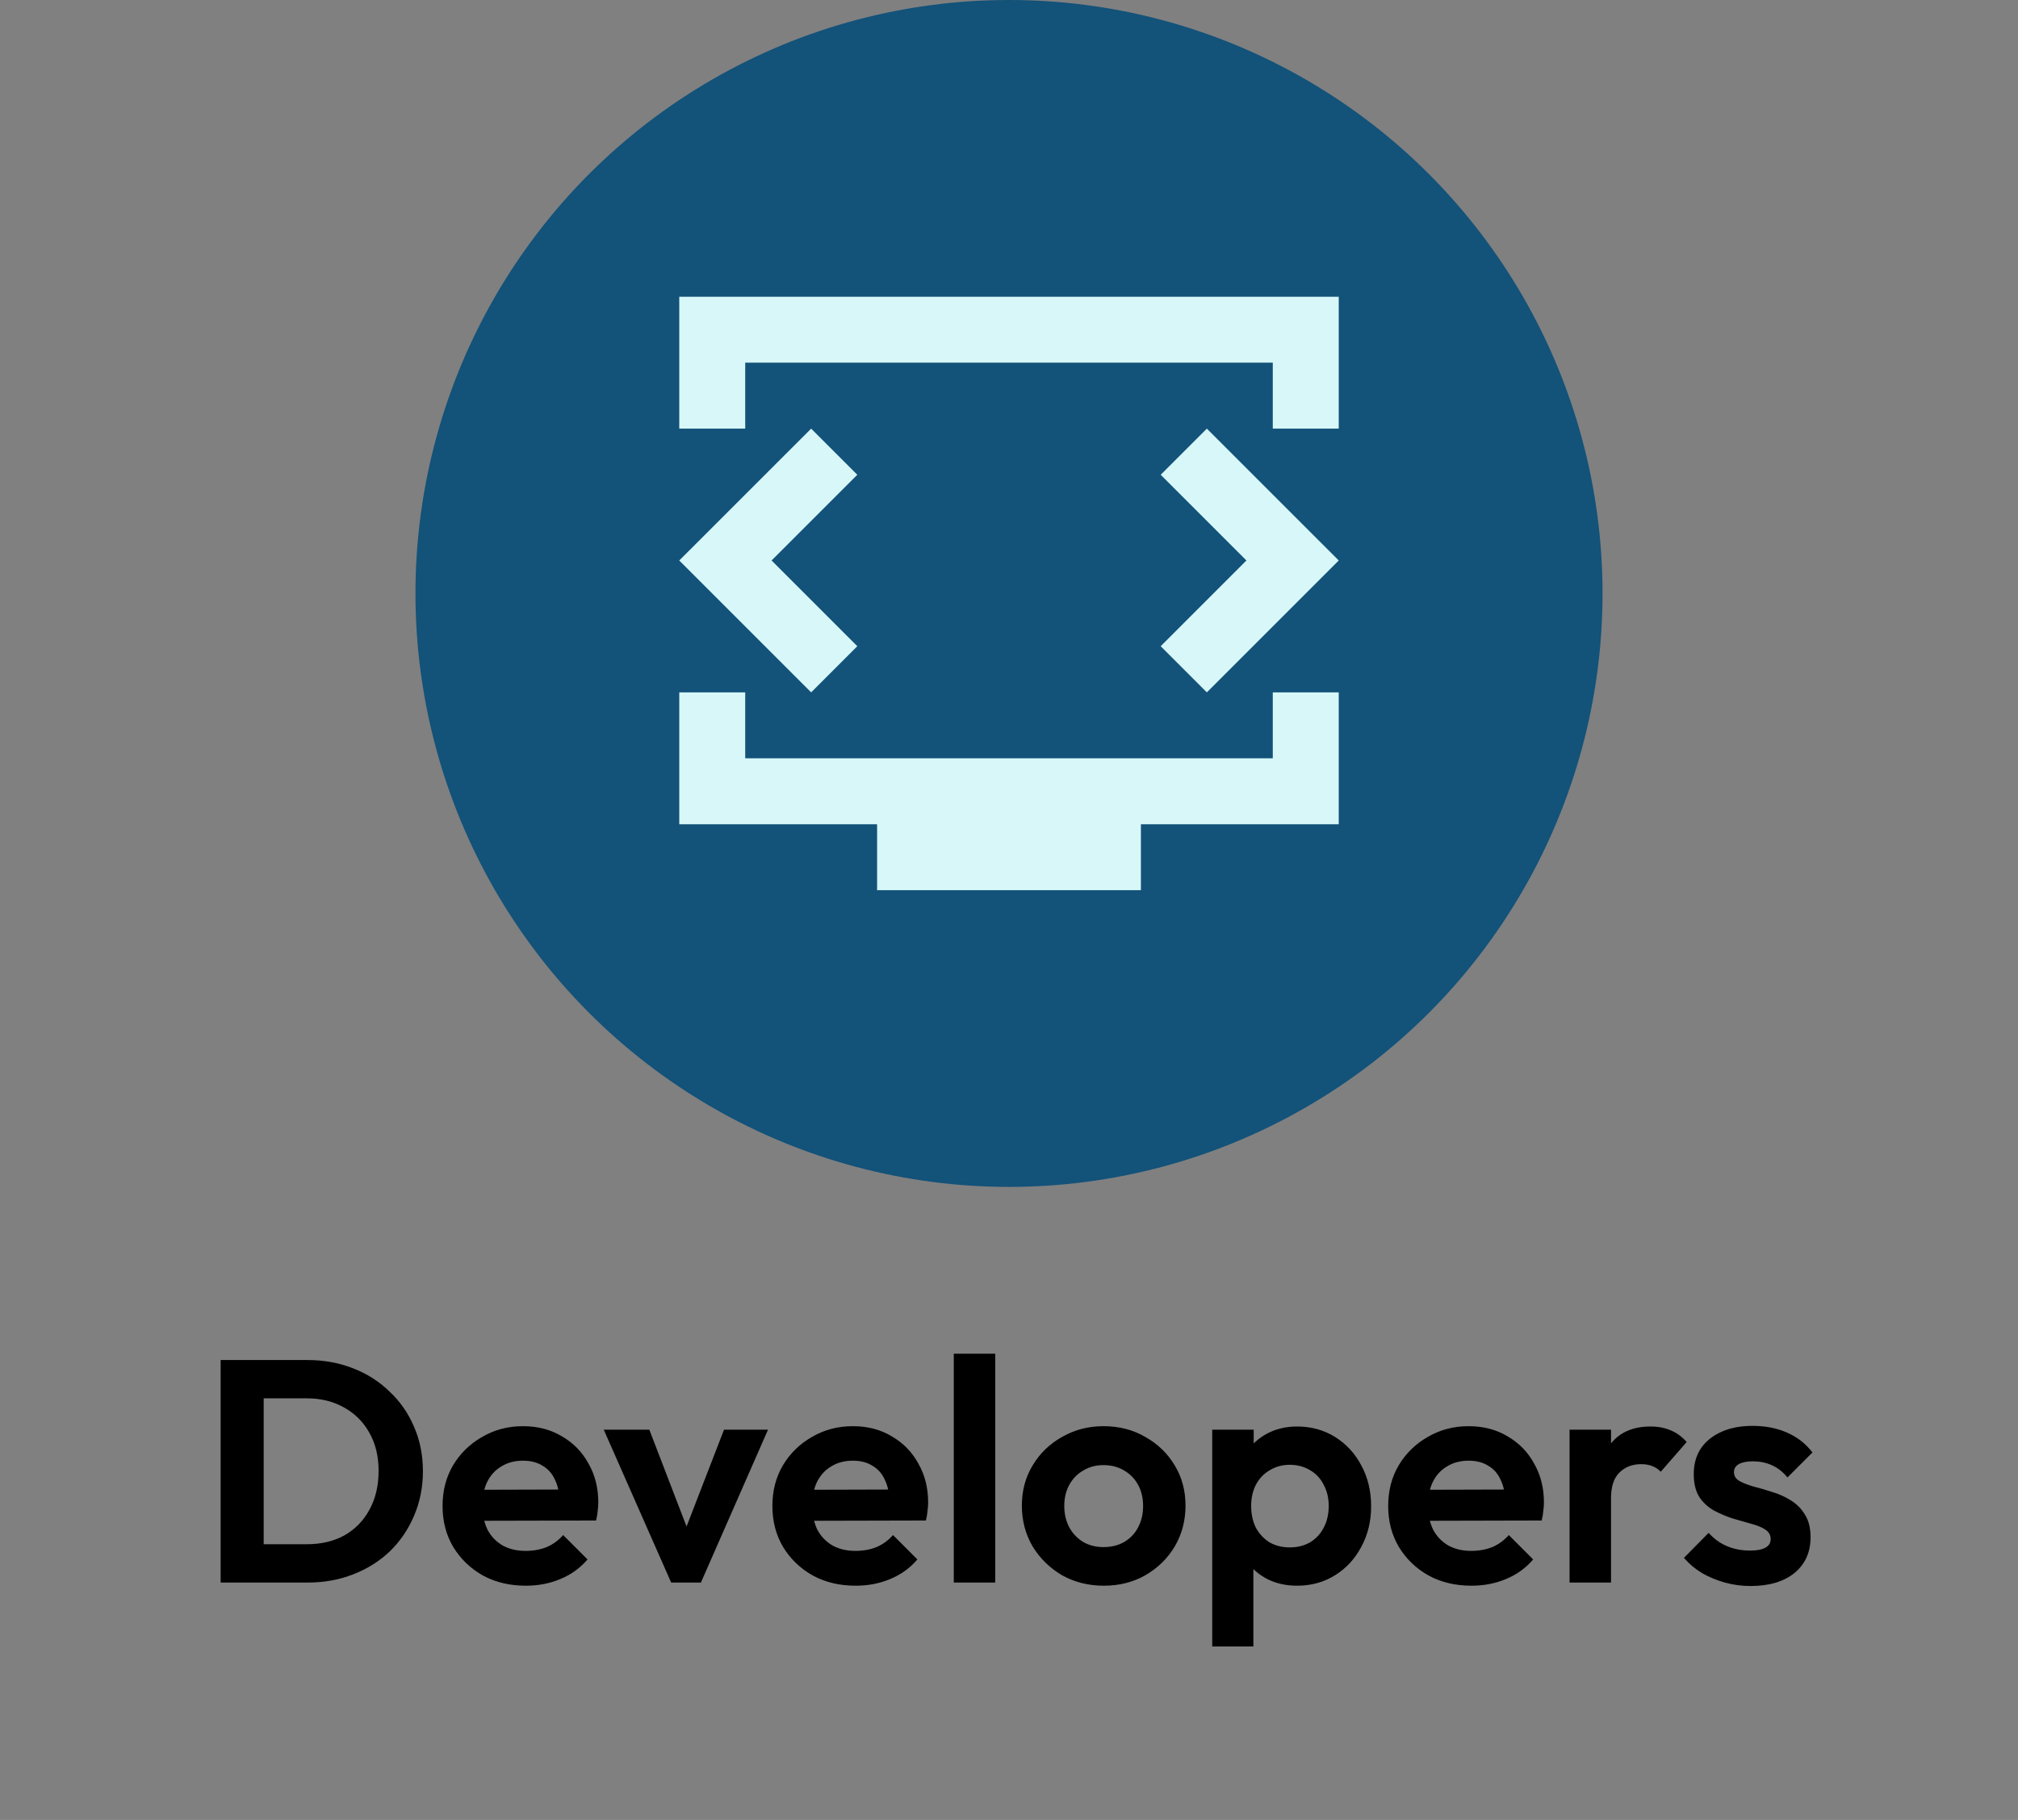 <svg width="102" height="92" viewBox="0 0 102 92" fill="none" xmlns="http://www.w3.org/2000/svg">
<rect x="0" y="0" width="102" height="92" fill="#808080" stroke="none"/>
<circle cx="51" cy="30" r="29" fill="#135279" stroke="#135279" stroke-width="2"/>
<path d="M34.333 21.667V15H67.667V21.667H64.333V18.333H37.667V21.667H34.333ZM44.333 45V41.667H34.333V35H37.667V38.333H64.333V35H67.667V41.667H57.667V45H44.333ZM39 28.333L43.333 24L41 21.667L34.333 28.333L41 35L43.333 32.667L39 28.333ZM63 28.333L58.667 32.667L61 35L67.667 28.333L61 21.667L58.667 24L63 28.333Z" fill="#D7F7F9"/>
<path d="M12.64 80V78.064H15.504C16.229 78.064 16.864 77.915 17.408 77.616C17.952 77.307 18.373 76.875 18.672 76.32C18.981 75.765 19.136 75.109 19.136 74.352C19.136 73.616 18.981 72.976 18.672 72.432C18.363 71.877 17.936 71.451 17.392 71.152C16.848 70.843 16.219 70.688 15.504 70.688H12.592V68.752H15.536C16.368 68.752 17.136 68.891 17.84 69.168C18.555 69.445 19.173 69.84 19.696 70.352C20.229 70.853 20.64 71.445 20.928 72.128C21.227 72.811 21.376 73.557 21.376 74.368C21.376 75.179 21.227 75.931 20.928 76.624C20.64 77.307 20.235 77.904 19.712 78.416C19.189 78.917 18.571 79.307 17.856 79.584C17.152 79.861 16.389 80 15.568 80H12.64ZM11.152 80V68.752H13.328V80H11.152ZM26.577 80.16C25.767 80.16 25.047 79.989 24.417 79.648C23.788 79.296 23.287 78.816 22.913 78.208C22.55 77.6 22.369 76.907 22.369 76.128C22.369 75.36 22.545 74.677 22.897 74.08C23.26 73.472 23.75 72.992 24.369 72.64C24.988 72.277 25.676 72.096 26.433 72.096C27.18 72.096 27.836 72.267 28.401 72.608C28.977 72.939 29.425 73.397 29.745 73.984C30.076 74.56 30.241 75.216 30.241 75.952C30.241 76.091 30.23 76.235 30.209 76.384C30.198 76.523 30.172 76.683 30.129 76.864L23.633 76.88V75.312L29.153 75.296L28.305 75.952C28.284 75.493 28.198 75.109 28.049 74.8C27.91 74.491 27.703 74.256 27.425 74.096C27.159 73.925 26.828 73.84 26.433 73.84C26.017 73.84 25.654 73.936 25.345 74.128C25.036 74.309 24.796 74.571 24.625 74.912C24.465 75.243 24.385 75.637 24.385 76.096C24.385 76.565 24.471 76.976 24.641 77.328C24.823 77.669 25.078 77.936 25.409 78.128C25.74 78.309 26.124 78.4 26.561 78.4C26.956 78.4 27.313 78.336 27.633 78.208C27.953 78.069 28.23 77.867 28.465 77.6L29.697 78.832C29.324 79.269 28.865 79.6 28.321 79.824C27.788 80.048 27.206 80.16 26.577 80.16ZM33.924 80L30.516 72.272H32.82L35.268 78.64H34.132L36.596 72.272H38.82L35.428 80H33.924ZM43.249 80.16C42.438 80.16 41.718 79.989 41.089 79.648C40.46 79.296 39.958 78.816 39.585 78.208C39.222 77.6 39.041 76.907 39.041 76.128C39.041 75.36 39.217 74.677 39.569 74.08C39.932 73.472 40.422 72.992 41.041 72.64C41.66 72.277 42.348 72.096 43.105 72.096C43.852 72.096 44.508 72.267 45.073 72.608C45.649 72.939 46.097 73.397 46.417 73.984C46.748 74.56 46.913 75.216 46.913 75.952C46.913 76.091 46.902 76.235 46.881 76.384C46.87 76.523 46.844 76.683 46.801 76.864L40.305 76.88V75.312L45.825 75.296L44.977 75.952C44.956 75.493 44.87 75.109 44.721 74.8C44.582 74.491 44.374 74.256 44.097 74.096C43.83 73.925 43.5 73.84 43.105 73.84C42.689 73.84 42.326 73.936 42.017 74.128C41.708 74.309 41.468 74.571 41.297 74.912C41.137 75.243 41.057 75.637 41.057 76.096C41.057 76.565 41.142 76.976 41.313 77.328C41.494 77.669 41.75 77.936 42.081 78.128C42.412 78.309 42.796 78.4 43.233 78.4C43.628 78.4 43.985 78.336 44.305 78.208C44.625 78.069 44.902 77.867 45.137 77.6L46.369 78.832C45.996 79.269 45.537 79.6 44.993 79.824C44.46 80.048 43.878 80.16 43.249 80.16ZM48.209 80V68.432H50.305V80H48.209ZM55.794 80.16C55.016 80.16 54.312 79.984 53.682 79.632C53.064 79.269 52.568 78.784 52.194 78.176C51.832 77.557 51.65 76.869 51.65 76.112C51.65 75.355 51.832 74.677 52.194 74.08C52.557 73.472 53.053 72.992 53.682 72.64C54.312 72.277 55.01 72.096 55.778 72.096C56.568 72.096 57.272 72.277 57.89 72.64C58.52 72.992 59.016 73.472 59.378 74.08C59.741 74.677 59.922 75.355 59.922 76.112C59.922 76.869 59.741 77.557 59.378 78.176C59.016 78.784 58.52 79.269 57.89 79.632C57.272 79.984 56.573 80.16 55.794 80.16ZM55.778 78.208C56.173 78.208 56.52 78.123 56.818 77.952C57.128 77.771 57.362 77.525 57.522 77.216C57.693 76.896 57.778 76.533 57.778 76.128C57.778 75.723 57.693 75.365 57.522 75.056C57.352 74.747 57.117 74.507 56.818 74.336C56.52 74.155 56.173 74.064 55.778 74.064C55.394 74.064 55.053 74.155 54.754 74.336C54.456 74.507 54.221 74.747 54.05 75.056C53.88 75.365 53.794 75.723 53.794 76.128C53.794 76.533 53.88 76.896 54.05 77.216C54.221 77.525 54.456 77.771 54.754 77.952C55.053 78.123 55.394 78.208 55.778 78.208ZM65.56 80.16C65.005 80.16 64.504 80.048 64.056 79.824C63.608 79.589 63.25 79.275 62.984 78.88C62.717 78.485 62.573 78.032 62.552 77.52V74.784C62.573 74.272 62.717 73.819 62.984 73.424C63.261 73.019 63.618 72.699 64.056 72.464C64.504 72.229 65.005 72.112 65.56 72.112C66.274 72.112 66.914 72.288 67.48 72.64C68.045 72.992 68.488 73.472 68.808 74.08C69.138 74.688 69.304 75.376 69.304 76.144C69.304 76.901 69.138 77.584 68.808 78.192C68.488 78.8 68.045 79.28 67.48 79.632C66.914 79.984 66.274 80.16 65.56 80.16ZM65.192 78.224C65.576 78.224 65.917 78.139 66.216 77.968C66.514 77.787 66.744 77.541 66.904 77.232C67.074 76.912 67.16 76.544 67.16 76.128C67.16 75.723 67.074 75.365 66.904 75.056C66.744 74.736 66.514 74.491 66.216 74.32C65.917 74.139 65.576 74.048 65.192 74.048C64.818 74.048 64.482 74.139 64.184 74.32C63.885 74.491 63.65 74.736 63.48 75.056C63.32 75.365 63.24 75.723 63.24 76.128C63.24 76.544 63.32 76.912 63.48 77.232C63.65 77.541 63.88 77.787 64.168 77.968C64.466 78.139 64.808 78.224 65.192 78.224ZM61.272 83.232V72.272H63.368V74.304L63.016 76.176L63.352 78.048V83.232H61.272ZM74.374 80.16C73.563 80.16 72.843 79.989 72.214 79.648C71.585 79.296 71.083 78.816 70.71 78.208C70.347 77.6 70.166 76.907 70.166 76.128C70.166 75.36 70.342 74.677 70.694 74.08C71.057 73.472 71.547 72.992 72.166 72.64C72.785 72.277 73.473 72.096 74.23 72.096C74.977 72.096 75.633 72.267 76.198 72.608C76.774 72.939 77.222 73.397 77.542 73.984C77.873 74.56 78.038 75.216 78.038 75.952C78.038 76.091 78.027 76.235 78.006 76.384C77.995 76.523 77.969 76.683 77.926 76.864L71.43 76.88V75.312L76.95 75.296L76.102 75.952C76.081 75.493 75.995 75.109 75.846 74.8C75.707 74.491 75.499 74.256 75.222 74.096C74.955 73.925 74.625 73.84 74.23 73.84C73.814 73.84 73.451 73.936 73.142 74.128C72.833 74.309 72.593 74.571 72.422 74.912C72.262 75.243 72.182 75.637 72.182 76.096C72.182 76.565 72.267 76.976 72.438 77.328C72.619 77.669 72.875 77.936 73.206 78.128C73.537 78.309 73.921 78.4 74.358 78.4C74.753 78.4 75.11 78.336 75.43 78.208C75.75 78.069 76.027 77.867 76.262 77.6L77.494 78.832C77.121 79.269 76.662 79.6 76.118 79.824C75.585 80.048 75.003 80.16 74.374 80.16ZM79.334 80V72.272H81.43V80H79.334ZM81.43 75.728L80.614 75.184C80.71 74.235 80.988 73.488 81.446 72.944C81.905 72.389 82.566 72.112 83.43 72.112C83.804 72.112 84.14 72.176 84.438 72.304C84.737 72.421 85.009 72.619 85.254 72.896L83.942 74.4C83.825 74.272 83.681 74.176 83.51 74.112C83.35 74.048 83.164 74.016 82.95 74.016C82.502 74.016 82.134 74.16 81.846 74.448C81.569 74.725 81.43 75.152 81.43 75.728ZM88.475 80.176C88.037 80.176 87.605 80.117 87.179 80C86.763 79.883 86.379 79.723 86.027 79.52C85.675 79.307 85.371 79.051 85.115 78.752L86.363 77.488C86.629 77.787 86.939 78.011 87.291 78.16C87.643 78.309 88.032 78.384 88.459 78.384C88.8 78.384 89.056 78.336 89.227 78.24C89.408 78.144 89.499 78 89.499 77.808C89.499 77.595 89.403 77.429 89.211 77.312C89.029 77.195 88.789 77.099 88.491 77.024C88.192 76.939 87.877 76.848 87.547 76.752C87.227 76.645 86.917 76.512 86.619 76.352C86.32 76.181 86.075 75.952 85.883 75.664C85.701 75.365 85.611 74.981 85.611 74.512C85.611 74.021 85.728 73.595 85.963 73.232C86.208 72.869 86.555 72.587 87.003 72.384C87.451 72.181 87.979 72.08 88.587 72.08C89.227 72.08 89.803 72.192 90.315 72.416C90.837 72.64 91.269 72.976 91.611 73.424L90.347 74.688C90.112 74.4 89.845 74.192 89.547 74.064C89.259 73.936 88.944 73.872 88.603 73.872C88.293 73.872 88.053 73.92 87.883 74.016C87.723 74.112 87.643 74.245 87.643 74.416C87.643 74.608 87.733 74.757 87.915 74.864C88.107 74.971 88.352 75.067 88.651 75.152C88.949 75.227 89.259 75.317 89.579 75.424C89.909 75.52 90.219 75.659 90.507 75.84C90.805 76.021 91.045 76.261 91.227 76.56C91.419 76.859 91.515 77.243 91.515 77.712C91.515 78.469 91.243 79.072 90.699 79.52C90.155 79.957 89.413 80.176 88.475 80.176Z" fill="black"/>
</svg>

